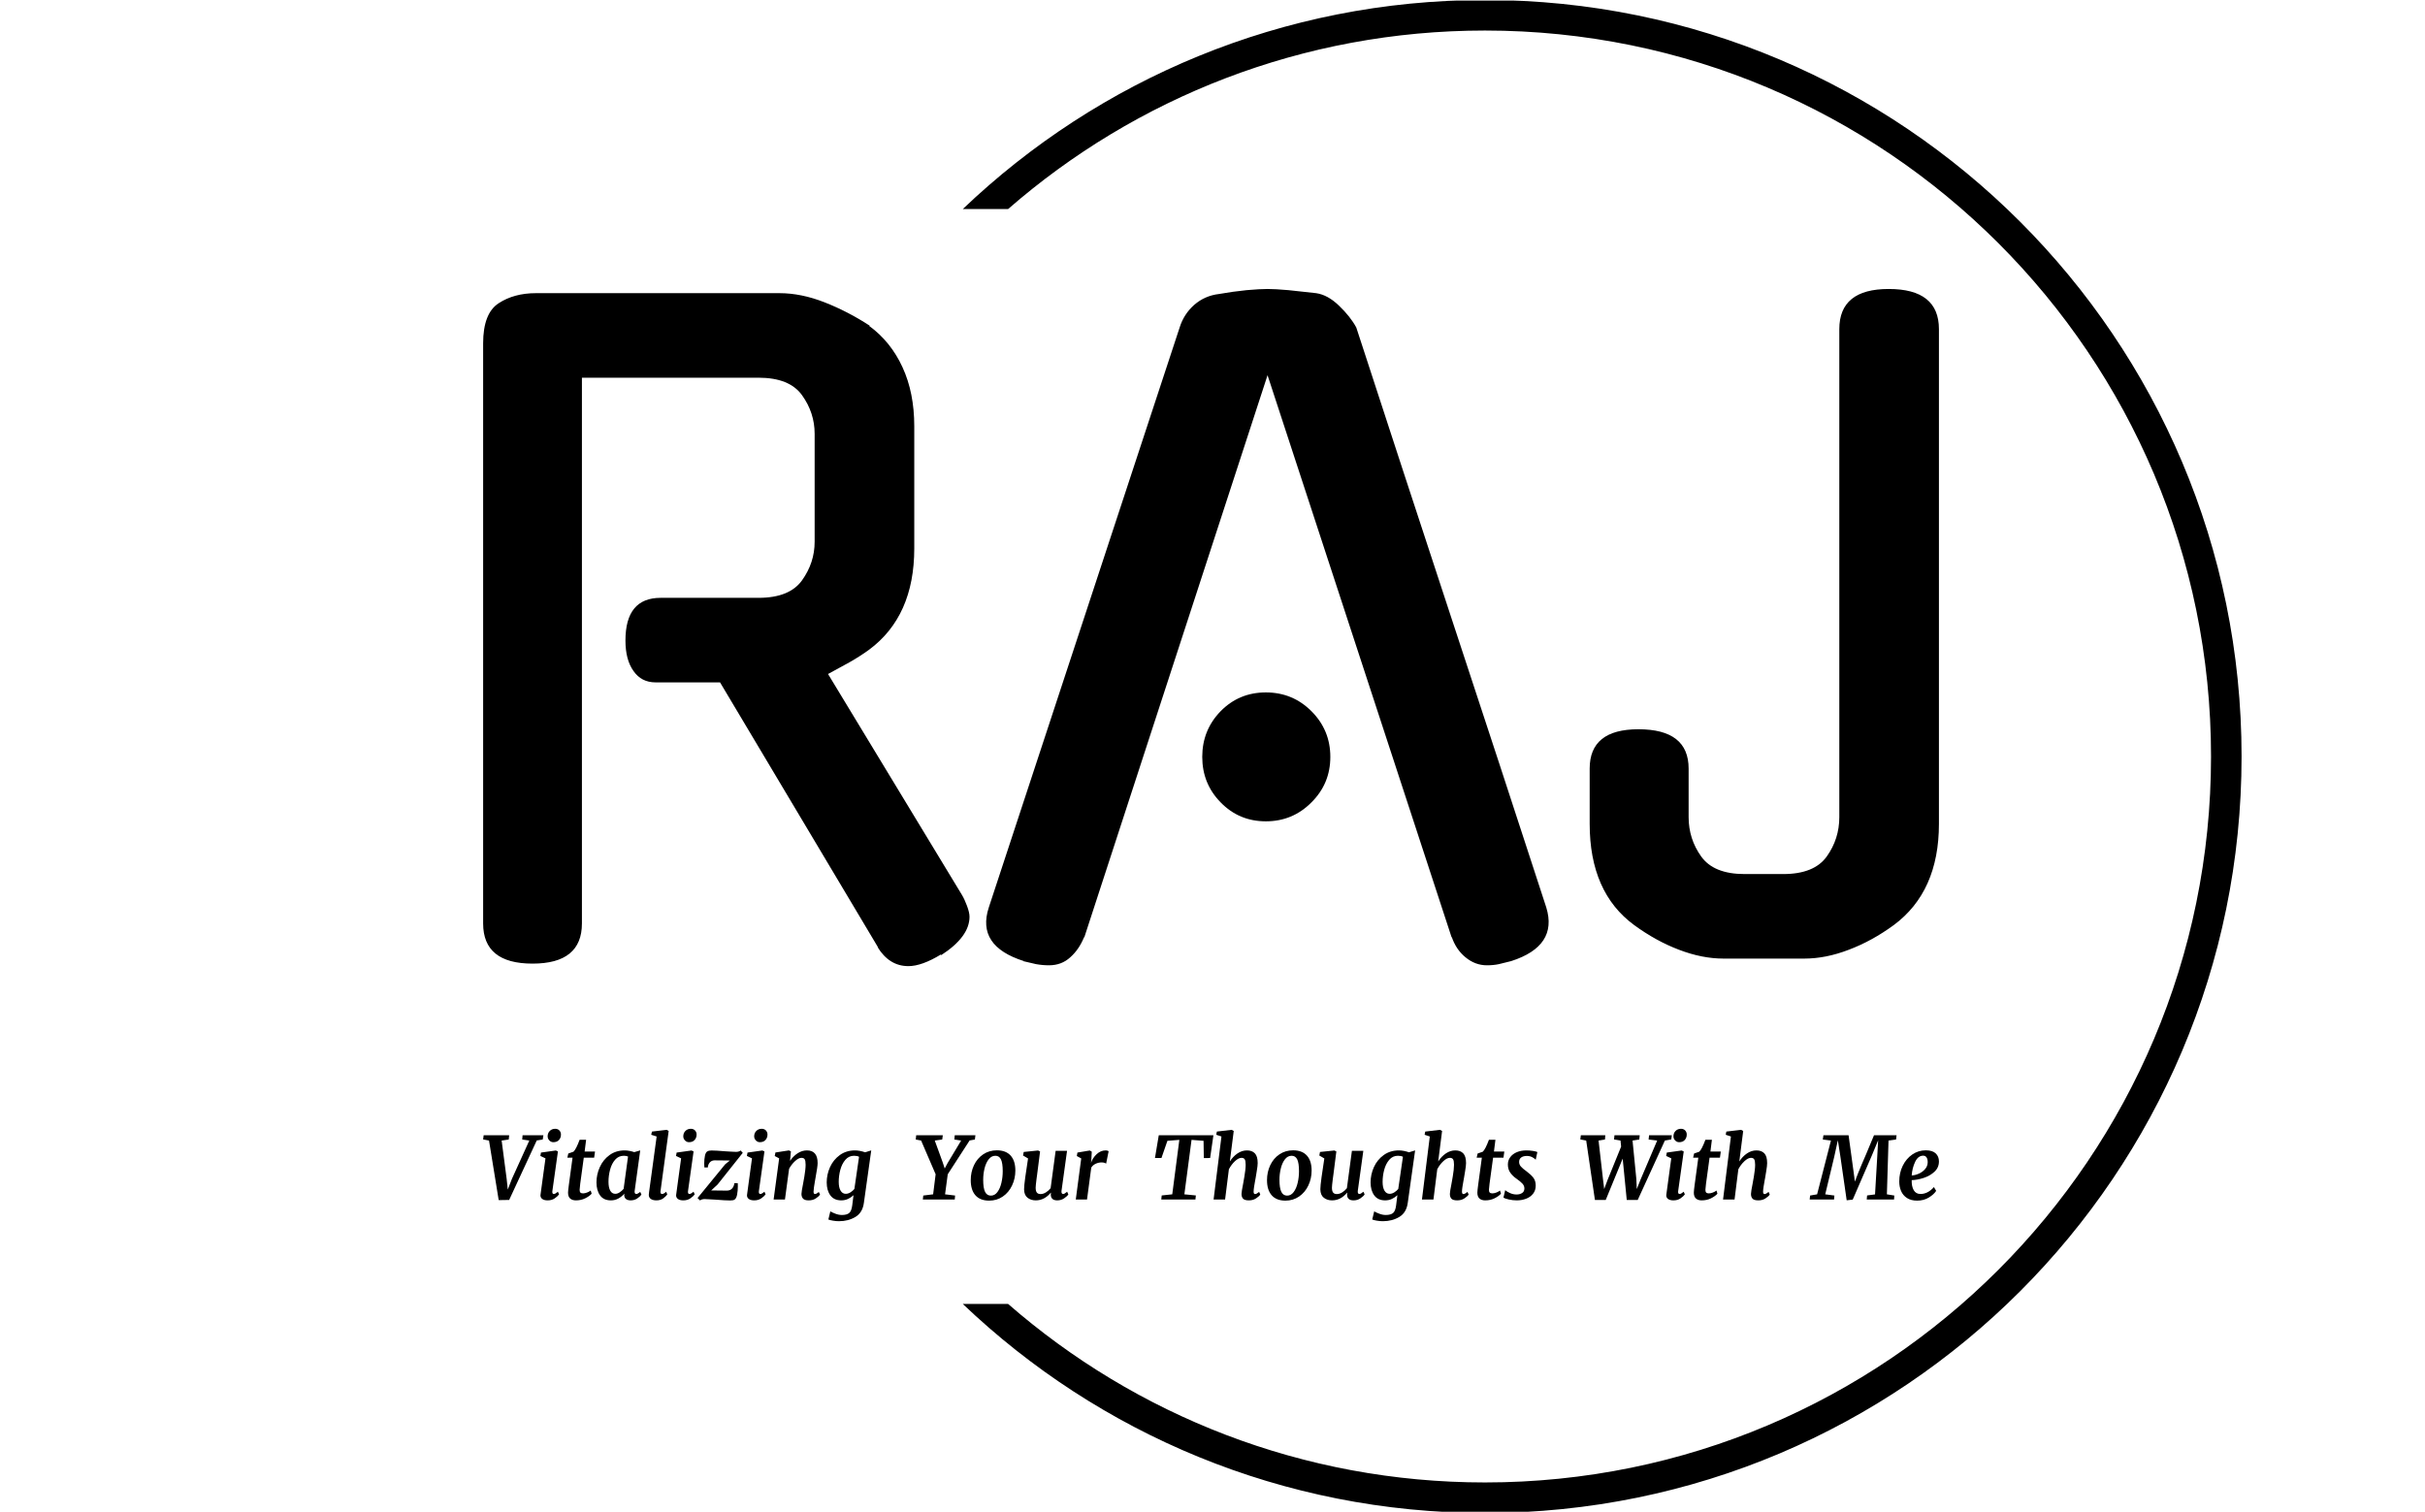 <svg xmlns="http://www.w3.org/2000/svg" version="1.1" xmlns:xlink="http://www.w3.org/1999/xlink" xmlns:svgjs="http://svgjs.dev/svgjs" width="2000" height="1247" viewBox="0 0 2000 1247"><g transform="matrix(1,0,0,1,-1.212,0.505)"><svg viewBox="0 0 396 247" data-background-color="#0c1d36" preserveAspectRatio="xMidYMid meet" height="1247" width="2000" xmlns="http://www.w3.org/2000/svg" xmlns:xlink="http://www.w3.org/1999/xlink"><g id="tight-bounds" transform="matrix(1,0,0,1,0.24,-0.1)"><svg viewBox="0 0 395.52 247.2" height="247.2" width="395.52"><g><svg></svg></g><g><svg viewBox="0 0 395.52 247.2" height="247.2" width="395.52"><g transform="matrix(1,0,0,1,78.85,47.215)"><svg viewBox="0 0 237.821 152.77" height="152.77" width="237.821"><g><svg viewBox="0 0 244.431 157.016" height="152.77" width="237.821"><g><svg viewBox="0 0 244.431 157.016" height="157.016" width="244.431"><g id="textblocktransform"><svg viewBox="0 0 244.431 157.016" height="157.016" width="244.431" id="textblock"><g><svg viewBox="0 0 244.431 113.712" height="113.712" width="244.431"><g transform="matrix(1,0,0,1,0,0)"><svg width="244.431" viewBox="4 -39.95 86.95 40.45" height="113.712" data-palette-color="#f9cc0b"><path d="M27.6-0.6L18.15-16.45 14.3-16.45Q13.45-16.45 12.98-17.13 12.5-17.8 12.5-18.95L12.5-18.95Q12.5-21.5 14.6-21.5L14.6-21.5 20.45-21.5Q22.3-21.5 23.05-22.55 23.8-23.6 23.8-24.85L23.8-24.85 23.8-31.3Q23.8-32.55 23.05-33.6 22.3-34.65 20.45-34.65L20.45-34.65 9.9-34.65 9.9-2.05Q9.9 0.35 6.95 0.35L6.95 0.35Q4 0.35 4-2.05L4-2.05 4-36.7Q4-38.5 4.93-39.1 5.85-39.7 7.15-39.7L7.15-39.7 21.7-39.7Q23-39.7 24.4-39.15 25.8-38.6 27.1-37.75L27.1-37.75 27.05-37.75Q28.35-36.8 29.05-35.27 29.75-33.75 29.75-31.75L29.75-31.75 29.75-24.45Q29.75-20.4 27.05-18.4L27.05-18.4Q26.5-18 25.88-17.65 25.25-17.3 24.6-16.95L24.6-16.95 32.6-3.75Q32.75-3.5 32.9-3.1 33.05-2.7 33.05-2.45L33.05-2.45Q33.05-1.25 31.35-0.15L31.35-0.15 31.35-0.2Q30.2 0.5 29.4 0.5L29.4 0.5Q28.25 0.5 27.55-0.65L27.55-0.65 27.6-0.6ZM61.85-1.2L50.85-34.8 39.9-1.2 39.9-1.25Q39.6-0.5 39.07-0.03 38.55 0.45 37.8 0.45L37.8 0.45Q37.4 0.45 37.02 0.38 36.65 0.3 36.25 0.2L36.25 0.2 36.3 0.2Q33.45-0.7 34.2-3L34.2-3 45.6-37.65Q45.85-38.45 46.47-39 47.1-39.55 47.95-39.65L47.95-39.65Q48.8-39.8 49.6-39.88 50.4-39.95 50.85-39.95L50.85-39.95Q51.3-39.95 52.1-39.88 52.9-39.8 53.75-39.7L53.75-39.7Q54.45-39.6 55.12-38.95 55.8-38.3 56.15-37.65L56.15-37.65Q58.95-29.05 61.82-20.33 64.7-11.6 67.5-3L67.5-3Q68.2-0.7 65.4 0.2L65.4 0.2Q65 0.3 64.67 0.38 64.35 0.45 63.95 0.45L63.95 0.45Q63.25 0.45 62.67-0.03 62.1-0.5 61.85-1.25L61.85-1.25 61.85-1.2ZM54.6-12L54.6-12Q54.6-10.4 53.47-9.28 52.35-8.15 50.75-8.15L50.75-8.15Q49.15-8.15 48.05-9.28 46.95-10.4 46.95-12L46.95-12Q46.95-13.6 48.05-14.73 49.15-15.85 50.75-15.85L50.75-15.85Q52.35-15.85 53.47-14.73 54.6-13.6 54.6-12ZM90.95-37.55L90.95-8Q90.95-3.95 88.25-1.95L88.25-1.95Q86.95-1 85.57-0.48 84.2 0.05 82.9 0.05L82.9 0.05 78.09 0.05Q76.8 0.05 75.42-0.48 74.05-1 72.75-1.95L72.75-1.95Q70.09-3.9 70.09-8L70.09-8 70.09-11.3Q70.09-13.65 73-13.65L73-13.65Q76-13.65 76-11.3L76-11.3 76-8.4Q76-7.1 76.75-6.05 77.5-5 79.34-5L79.34-5 81.65-5Q83.5-5 84.25-6.05 85-7.1 85-8.4L85-8.4 85-37.55Q85-39.95 87.95-39.95L87.95-39.95Q90.95-39.95 90.95-37.55L90.95-37.55Z" opacity="1" transform="matrix(1,0,0,1,0,0)" fill="#000000" class="wordmark-text-0" data-fill-palette-color="primary" id="text-0"></path></svg></g></svg></g><g transform="matrix(1,0,0,1,0,140.557)"><svg viewBox="0 0 244.431 16.46" height="16.46" width="244.431"><g transform="matrix(1,0,0,1,0,0)"><svg width="244.431" viewBox="0.1 -40.9 841.85 53.45" height="16.46" data-palette-color="#f9cc0b"><g class="slogan-text-1" data-fill-palette-color="secondary" id="text-1"><path d="M0.4-37.15L15.15-37.15 14.9-34.7 10.8-34.1 13.7-11.95 14.35-5.75 16.75-11.95 26.8-34.1 22.7-34.7 22.9-37.15 34.95-37.15 34.55-34.7 31.1-34.15 15.15 0.25 9.1 0.35 3.5-34.1 0.1-34.75 0.4-37.15ZM40.15-5Q40.1-4.75 40.1-4.4L40.1-4.4Q40.1-3.2 40.95-3.2L40.95-3.2Q41.4-3.2 41.95-3.5 42.5-3.8 43.35-4.5L43.35-4.5 44-2.95Q43.15-1.8 41.47-0.65 39.8 0.5 37.4 0.5L37.4 0.5Q35.45 0.5 34.35-0.28 33.25-1.05 33.25-2.4L33.25-2.4 33.3-2.9Q33.6-5.5 35.35-18L35.35-18 36.15-23.8 33.2-25.2 33.55-27.15 42.15-28.35 43.35-27.8 40.15-5ZM40.7-33.15Q39.35-33.15 38.37-34.18 37.4-35.2 37.4-36.55L37.4-36.55Q37.4-38.4 38.62-39.65 39.85-40.9 41.75-40.9L41.75-40.9Q43.3-40.9 44.2-39.93 45.1-38.95 45.1-37.6L45.1-37.6Q45.1-35.7 43.95-34.43 42.8-33.15 40.7-33.15L40.7-33.15ZM56.25-9.15Q55.9-6.25 55.9-5.65L55.9-5.65Q55.9-4.5 56.35-4.03 56.8-3.55 57.9-3.55L57.9-3.55Q58.9-3.55 60.17-4.03 61.45-4.5 62.3-5.2L62.3-5.2 62.85-3.35Q61.55-1.9 59.15-0.7 56.75 0.5 53.75 0.5L53.75 0.5Q51.65 0.5 50.42-0.58 49.2-1.65 49.2-4L49.2-4Q49.2-5 49.7-8.7L49.7-8.7 51.8-24.2 48.8-24.2 49.35-26.6 52.35-27.65Q53.85-29.05 55.9-34.55L55.9-34.55 59.65-34.55 58.8-27.75 64.8-27.75 64.3-24.2 58.3-24.2 56.25-9.15ZM87.74-5.1Q87.69-4.9 87.69-4.5L87.69-4.5Q87.69-3.2 88.69-3.2L88.69-3.2Q89.49-3.2 90.94-4.4L90.94-4.4 91.64-2.85Q90.99-1.85 89.32-0.68 87.64 0.5 85.44 0.5L85.44 0.5Q83.74 0.5 82.74-0.25 81.74-1 81.69-2.55L81.69-2.55 81.79-3.4Q80.39-1.75 78.39-0.63 76.39 0.5 73.99 0.5L73.99 0.5Q69.79 0.5 67.72-2.38 65.64-5.25 65.64-9.9L65.64-9.9Q65.64-14.5 67.57-18.75 69.49-23 73.19-25.7 76.89-28.4 81.99-28.4L81.99-28.4Q83.29-28.4 84.82-28.1 86.34-27.8 87.49-27.4L87.49-27.4 90.94-28.4 87.74-5.1ZM83.89-24.85Q82.94-25.3 81.44-25.3L81.44-25.3Q78.44-25.3 76.44-23.03 74.44-20.75 73.52-17.28 72.59-13.8 72.59-10.25L72.59-10.25Q72.59-6.95 73.59-5.13 74.59-3.3 76.54-3.3L76.54-3.3Q77.79-3.3 79.07-4.15 80.34-5 81.34-6.15L81.34-6.15 83.89-24.85ZM102.69-5Q102.64-4.8 102.64-4.45L102.64-4.45Q102.64-3.2 103.54-3.2L103.54-3.2Q103.99-3.2 104.52-3.45 105.04-3.7 105.94-4.5L105.94-4.5 106.59-2.95Q105.79-1.8 104.24-0.65 102.69 0.5 100.24 0.5L100.24 0.5Q98.34 0.5 97.14-0.28 95.94-1.05 95.89-2.7L95.89-2.7Q95.89-2.9 96.09-4.5L96.09-4.5 100.44-36.45 97.29-37.45 97.74-39.3 106.24-40.3 107.39-39.65 102.69-5ZM118.59-5Q118.54-4.75 118.54-4.4L118.54-4.4Q118.54-3.2 119.39-3.2L119.39-3.2Q119.84-3.2 120.39-3.5 120.94-3.8 121.79-4.5L121.79-4.5 122.44-2.95Q121.59-1.8 119.91-0.65 118.24 0.5 115.84 0.5L115.84 0.5Q113.89 0.5 112.79-0.28 111.69-1.05 111.69-2.4L111.69-2.4 111.74-2.9Q112.04-5.5 113.79-18L113.79-18 114.59-23.8 111.64-25.2 111.99-27.15 120.59-28.35 121.79-27.8 118.59-5ZM119.14-33.15Q117.79-33.15 116.81-34.18 115.84-35.2 115.84-36.55L115.84-36.55Q115.84-38.4 117.06-39.65 118.29-40.9 120.19-40.9L120.19-40.9Q121.74-40.9 122.64-39.93 123.54-38.95 123.54-37.6L123.54-37.6Q123.54-35.7 122.39-34.43 121.24-33.15 119.14-33.15L119.14-33.15ZM142.79-22.55L138.99-22.6Q134.94-22.7 133.84-22.65L133.84-22.65Q132.19-22.6 131.16-21.43 130.14-20.25 130.04-18.55L130.04-18.55 128.04-18.55Q127.94-19.65 127.94-20.8L127.94-20.8Q127.94-23.25 128.36-25.3 128.79-27.35 129.79-27.85L129.79-27.85Q130.64-28.35 132.14-28.35L132.14-28.35Q134.79-28.35 139.94-27.9L139.94-27.9Q141.09-27.85 143.21-27.7 145.34-27.55 146.34-27.55L146.34-27.55Q148.04-27.55 148.99-28.35L148.99-28.35 150.24-27 135.69-8.7 131.99-5.25 140.99-5.15Q142.94-5.15 144.04-6.33 145.14-7.5 145.39-9.45L145.39-9.45 147.34-9.45Q147.39-8.95 147.39-7.7L147.39-7.7Q147.39-5.05 146.96-2.83 146.54-0.6 145.49 0.05L145.49 0.05Q144.84 0.55 142.99 0.55L142.99 0.55Q140.14 0.55 134.74 0.1L134.74 0.1Q133.49 0.05 131.26-0.1 129.04-0.25 128.09-0.25L128.09-0.25Q127.44-0.25 126.71-0.05 125.99 0.15 125.54 0.55L125.54 0.55 124.09-0.85 140.09-20.4 142.79-22.55ZM159.58-5Q159.53-4.75 159.53-4.4L159.53-4.4Q159.53-3.2 160.38-3.2L160.38-3.2Q160.83-3.2 161.38-3.5 161.93-3.8 162.78-4.5L162.78-4.5 163.43-2.95Q162.58-1.8 160.91-0.65 159.23 0.5 156.83 0.5L156.83 0.5Q154.88 0.5 153.78-0.28 152.68-1.05 152.68-2.4L152.68-2.4 152.73-2.9Q153.03-5.5 154.78-18L154.78-18 155.58-23.8 152.63-25.2 152.98-27.15 161.58-28.35 162.78-27.8 159.58-5ZM160.13-33.15Q158.78-33.15 157.81-34.18 156.83-35.2 156.83-36.55L156.83-36.55Q156.83-38.4 158.06-39.65 159.28-40.9 161.18-40.9L161.18-40.9Q162.73-40.9 163.63-39.93 164.53-38.95 164.53-37.6L164.53-37.6Q164.53-35.7 163.38-34.43 162.23-33.15 160.13-33.15L160.13-33.15ZM177.58-22.35Q179.43-25.1 181.98-26.75 184.53-28.4 187.33-28.4L187.33-28.4Q193.53-28.4 193.53-21.05L193.53-21.05Q193.53-19.1 192.28-12.35L192.28-12.35Q192.08-11.05 191.93-10.35L191.93-10.35Q191.23-6.4 191.18-4.65L191.18-4.65 191.18-4.45Q191.18-3.2 191.98-3.2L191.98-3.2Q192.43-3.2 192.93-3.45 193.43-3.7 194.23-4.35L194.23-4.35 194.93-2.8Q194.18-1.75 192.48-0.63 190.78 0.5 188.33 0.5L188.33 0.5Q185.98 0.5 185.08-0.53 184.18-1.55 184.18-3.25L184.18-3.25Q184.23-4.75 185.13-9.2L185.13-9.2 185.43-10.9Q185.53-11.35 185.86-13.3 186.18-15.25 186.38-17.03 186.58-18.8 186.58-20.1L186.58-20.1Q186.58-22.4 186.06-23.25 185.53-24.1 184.18-24.1L184.18-24.1Q182.53-24.1 180.51-22.25 178.48-20.4 177.03-17.8L177.03-17.8 174.63 0 168.08 0 171.28-23.8 168.73-25.15 169.13-27.2 176.93-28.4 178.08-27.85 177.58-22.35ZM220.28 1.9Q219.53 7.6 215.38 10.08 211.23 12.55 205.88 12.55L205.88 12.55Q204.23 12.55 202.35 12.23 200.48 11.9 199.73 11.55L199.73 11.55 200.88 6.85Q201.83 7.45 203.78 8.2 205.73 8.95 207.53 8.95L207.53 8.95Q210.43 8.95 211.78 7.8 213.13 6.65 213.53 3.45L213.53 3.45 214.28-2.5Q212.93-1.2 211.13-0.35 209.33 0.5 207.23 0.5L207.23 0.5Q203.03 0.5 200.9-2.38 198.78-5.25 198.78-9.9L198.78-9.9Q198.78-14.5 200.7-18.75 202.63-23 206.35-25.7 210.08-28.4 215.18-28.4L215.18-28.4Q216.58-28.4 218.18-28.08 219.78-27.75 220.98-27.3L220.98-27.3 224.53-28.4 220.28 1.9ZM217.48-24.7Q216.43-25.3 214.58-25.3L214.58-25.3Q211.58-25.3 209.58-22.98 207.58-20.65 206.65-17.18 205.73-13.7 205.73-10.2L205.73-10.2Q205.73-6.95 206.8-5.13 207.88-3.3 209.78-3.3L209.78-3.3Q211.18-3.3 212.5-4.13 213.83-4.95 214.78-6.1L214.78-6.1 217.48-24.7Z" fill="#000000" data-fill-palette-color="primary"></path><path d="M250.52-37.15L265.92-37.15 265.57-34.7 261.27-34.1 265.87-21.45 267.02-17.95 268.67-21.05 276.52-34.1 272.57-34.7 272.82-37.15 284.77-37.15 284.47-34.7 281.42-34.15 268.77-14.6 267.22-3 273.02-2.3 272.82 0 254.37 0 254.62-2.3 260.32-3 261.77-14.6 253.37-34.1 250.27-34.7 250.52-37.15ZM297.17-28.45Q302.37-28.45 305.12-25.43 307.87-22.4 307.87-16.75L307.87-16.75Q307.87-12.1 305.96-8.1 304.07-4.1 300.62-1.73 297.17 0.65 292.72 0.65L292.72 0.65Q287.52 0.65 284.79-2.43 282.07-5.5 282.07-11.2L282.07-11.2Q282.07-15.9 283.94-19.85 285.82-23.8 289.27-26.13 292.72-28.45 297.17-28.45L297.17-28.45ZM296.32-25.3Q294.02-25.3 292.42-23.23 290.82-21.15 290.04-17.95 289.27-14.75 289.27-11.4L289.27-11.4Q289.27-6.65 290.34-4.45 291.42-2.25 293.72-2.25L293.72-2.25Q295.97-2.25 297.52-4.35 299.07-6.45 299.82-9.7 300.57-12.95 300.57-16.35L300.57-16.35Q300.57-21.1 299.54-23.2 298.52-25.3 296.32-25.3L296.32-25.3ZM320.46-14.45Q320.26-12.6 320.11-11.85L320.11-11.85Q319.61-7.95 319.61-6.85L319.61-6.85Q319.61-4.85 320.31-4 321.01-3.15 322.41-3.15L322.41-3.15Q324.01-3.15 325.59-4.15 327.16-5.15 328.26-6.55L328.26-6.55 331.16-28.15 337.76-28.15 334.56-5Q334.46-4.1 334.71-3.65 334.96-3.2 335.46-3.2L335.46-3.2Q335.91-3.2 336.41-3.48 336.91-3.75 337.81-4.5L337.81-4.5 338.51-2.95Q337.86-1.9 336.11-0.7 334.36 0.5 332.11 0.5L332.11 0.5Q330.36 0.5 329.44-0.25 328.51-1 328.41-2.3L328.41-2.3 328.36-2.9Q328.36-3.3 328.46-3.9L328.46-3.9 328.36-3.95Q324.66 0.5 319.66 0.5L319.66 0.5Q316.86 0.5 314.91-1.03 312.96-2.55 312.91-5.9L312.91-5.9Q312.91-7.85 313.61-12.95L313.61-12.95Q313.81-14.2 313.86-14.65L313.86-14.65 315.21-23.75 312.31-25.45 312.71-27.5 321.01-28.35 322.16-27.8 320.46-14.45ZM351.61-21.2Q352.56-24.05 354.89-26.23 357.21-28.4 360.11-28.4L360.11-28.4Q361.11-28.4 361.81-27.95L361.81-27.95 360.36-20.75Q360.06-21 359.39-21.23 358.71-21.45 357.76-21.45L357.76-21.45Q355.96-21.45 354.31-20.68 352.66-19.9 351.76-18.45L351.76-18.45 349.31 0 342.81 0 345.96-23.75 343.41-25.15 343.76-27.15 350.91-28.35 352.06-27.65 351.81-23.1 351.61-21.2Z" fill="#000000" data-fill-palette-color="accent"></path><path d="M390.8-37.15L422.4-37.15 420.5-24 416.85-23.95 416.7-33.95 409.75-34.5 405.6-3 412.25-2.35 412 0 392.25 0 392.5-2.35 398.6-3 402.7-34.5 395.8-33.95 392.35-24 388.6-24 390.8-37.15ZM431.9-22Q433.75-24.9 436.32-26.65 438.9-28.4 441.8-28.4L441.8-28.4Q444.75-28.4 446.37-26.7 448-25 448-21.05L448-21.05Q448-19.5 447.42-16.15 446.85-12.8 446.8-12.35L446.8-12.35 446.5-10.75Q446.2-9.1 445.92-7.35 445.65-5.6 445.65-4.5L445.65-4.5Q445.65-3.15 446.5-3.15L446.5-3.15Q446.95-3.15 447.45-3.43 447.95-3.7 448.85-4.4L448.85-4.4 449.5-2.85Q448.85-1.85 447.1-0.68 445.35 0.5 442.9 0.5L442.9 0.5Q440.45 0.5 439.55-0.48 438.65-1.45 438.65-3.25L438.65-3.25Q438.7-4.75 439.6-9.2L439.6-9.2 439.9-10.9Q440-11.35 440.32-13.3 440.65-15.25 440.85-17.03 441.05-18.8 441.05-20.1L441.05-20.1Q441.05-22.4 440.5-23.25 439.95-24.1 438.65-24.1L438.65-24.1Q436.95-24.1 434.87-22.18 432.8-20.25 431.35-17.5L431.35-17.5 429.15 0 422.5 0 427.05-36.45 424.05-37.45 424.4-39.3 432.95-40.3 434.15-39.65 431.9-22ZM468.49-28.45Q473.69-28.45 476.44-25.43 479.19-22.4 479.19-16.75L479.19-16.75Q479.19-12.1 477.29-8.1 475.39-4.1 471.94-1.73 468.49 0.65 464.04 0.65L464.04 0.65Q458.84 0.65 456.12-2.43 453.39-5.5 453.39-11.2L453.39-11.2Q453.39-15.9 455.27-19.85 457.14-23.8 460.59-26.13 464.04-28.45 468.49-28.45L468.49-28.45ZM467.64-25.3Q465.34-25.3 463.74-23.23 462.14-21.15 461.37-17.95 460.59-14.75 460.59-11.4L460.59-11.4Q460.59-6.65 461.67-4.45 462.74-2.25 465.04-2.25L465.04-2.25Q467.29-2.25 468.84-4.35 470.39-6.45 471.14-9.7 471.89-12.95 471.89-16.35L471.89-16.35Q471.89-21.1 470.87-23.2 469.84-25.3 467.64-25.3L467.64-25.3ZM491.79-14.45Q491.59-12.6 491.44-11.85L491.44-11.85Q490.94-7.95 490.94-6.85L490.94-6.85Q490.94-4.85 491.64-4 492.34-3.15 493.74-3.15L493.74-3.15Q495.34-3.15 496.92-4.15 498.49-5.15 499.59-6.55L499.59-6.55 502.49-28.15 509.09-28.15 505.89-5Q505.79-4.1 506.04-3.65 506.29-3.2 506.79-3.2L506.79-3.2Q507.24-3.2 507.74-3.48 508.24-3.75 509.14-4.5L509.14-4.5 509.84-2.95Q509.19-1.9 507.44-0.7 505.69 0.5 503.44 0.5L503.44 0.5Q501.69 0.5 500.77-0.25 499.84-1 499.74-2.3L499.74-2.3 499.69-2.9Q499.69-3.3 499.79-3.9L499.79-3.9 499.69-3.95Q495.99 0.5 490.99 0.5L490.99 0.5Q488.19 0.5 486.24-1.03 484.29-2.55 484.24-5.9L484.24-5.9Q484.24-7.85 484.94-12.95L484.94-12.95Q485.14-14.2 485.19-14.65L485.19-14.65 486.54-23.75 483.64-25.45 484.04-27.5 492.34-28.35 493.49-27.8 491.79-14.45ZM534.79 1.9Q534.04 7.6 529.89 10.08 525.74 12.55 520.39 12.55L520.39 12.55Q518.74 12.55 516.86 12.23 514.99 11.9 514.24 11.55L514.24 11.55 515.39 6.85Q516.34 7.45 518.29 8.2 520.24 8.95 522.04 8.95L522.04 8.95Q524.94 8.95 526.29 7.8 527.64 6.65 528.04 3.45L528.04 3.45 528.79-2.5Q527.44-1.2 525.64-0.35 523.84 0.5 521.74 0.5L521.74 0.5Q517.54 0.5 515.41-2.38 513.29-5.25 513.29-9.9L513.29-9.9Q513.29-14.5 515.21-18.75 517.14-23 520.86-25.7 524.59-28.4 529.69-28.4L529.69-28.4Q531.09-28.4 532.69-28.08 534.29-27.75 535.49-27.3L535.49-27.3 539.04-28.4 534.79 1.9ZM531.99-24.7Q530.94-25.3 529.09-25.3L529.09-25.3Q526.09-25.3 524.09-22.98 522.09-20.65 521.16-17.18 520.24-13.7 520.24-10.2L520.24-10.2Q520.24-6.95 521.31-5.13 522.39-3.3 524.29-3.3L524.29-3.3Q525.69-3.3 527.01-4.13 528.34-4.95 529.29-6.1L529.29-6.1 531.99-24.7ZM552.39-22Q554.24-24.9 556.81-26.65 559.39-28.4 562.28-28.4L562.28-28.4Q565.24-28.4 566.86-26.7 568.49-25 568.49-21.05L568.49-21.05Q568.49-19.5 567.91-16.15 567.34-12.8 567.28-12.35L567.28-12.35 566.99-10.75Q566.68-9.1 566.41-7.35 566.14-5.6 566.14-4.5L566.14-4.5Q566.14-3.15 566.99-3.15L566.99-3.15Q567.43-3.15 567.93-3.43 568.43-3.7 569.34-4.4L569.34-4.4 569.99-2.85Q569.34-1.85 567.59-0.68 565.84 0.5 563.39 0.5L563.39 0.5Q560.93 0.5 560.03-0.48 559.14-1.45 559.14-3.25L559.14-3.25Q559.18-4.75 560.09-9.2L560.09-9.2 560.39-10.9Q560.49-11.35 560.81-13.3 561.14-15.25 561.34-17.03 561.53-18.8 561.53-20.1L561.53-20.1Q561.53-22.4 560.99-23.25 560.43-24.1 559.14-24.1L559.14-24.1Q557.43-24.1 555.36-22.18 553.28-20.25 551.84-17.5L551.84-17.5 549.64 0 542.99 0 547.53-36.45 544.53-37.45 544.89-39.3 553.43-40.3 554.64-39.65 552.39-22ZM582.08-9.15Q581.73-6.25 581.73-5.65L581.73-5.65Q581.73-4.5 582.18-4.03 582.63-3.55 583.73-3.55L583.73-3.55Q584.73-3.55 586.01-4.03 587.28-4.5 588.13-5.2L588.13-5.2 588.68-3.35Q587.38-1.9 584.98-0.7 582.58 0.5 579.58 0.5L579.58 0.5Q577.48 0.5 576.26-0.58 575.03-1.65 575.03-4L575.03-4Q575.03-5 575.53-8.7L575.53-8.7 577.63-24.2 574.63-24.2 575.18-26.6 578.18-27.65Q579.68-29.05 581.73-34.55L581.73-34.55 585.48-34.55 584.63-27.75 590.63-27.75 590.13-24.2 584.13-24.2 582.08-9.15ZM608.78-23Q608.18-23.7 606.81-24.45 605.43-25.2 603.63-25.2L603.63-25.2Q601.63-25.2 600.4-24.33 599.18-23.45 599.18-21.75L599.18-21.75Q599.18-20.25 600.21-19.07 601.23-17.9 603.53-16.25L603.53-16.25Q606.08-14.35 607.43-12.58 608.78-10.8 608.78-8.05L608.78-8.05Q608.78-5.3 607.28-3.38 605.78-1.45 603.28-0.48 600.78 0.5 597.78 0.5L597.78 0.5Q595.53 0.5 593.18-0.03 590.83-0.55 590.13-1.15L590.13-1.15 591.13-5.4Q592.18-4.5 593.98-3.7 595.78-2.9 597.73-2.9L597.73-2.9Q599.58-2.9 600.9-3.75 602.23-4.6 602.23-6.4L602.23-6.4Q602.23-7.95 601.08-9.2 599.93-10.45 597.63-12.05L597.63-12.05Q595.53-13.5 594.1-15.48 592.68-17.45 592.68-20.25L592.68-20.25Q592.68-22.65 594.06-24.5 595.43-26.35 597.85-27.38 600.28-28.4 603.43-28.4L603.43-28.4Q605.28-28.4 607.18-28.1 609.08-27.8 609.73-27.45L609.73-27.45 608.78-23Z" fill="#000000" data-fill-palette-color="primary"></path><path d="M634.87-37.15L649.02-37.15 648.82-34.7 645.12-34.1 647.67-11.85 648.37-6.05 650.37-11.4 658.17-30.6 657.82-34.1 654.07-34.75 654.32-37.15 668.92-37.15 668.67-34.7 664.77-34.1 666.97-11.85 667.22-6.05 669.42-11.55 679.02-34.1 674.07-34.7 674.32-37.15 687.47-37.15 687.17-34.75 683.47-34.1 667.77 0.25 661.42 0.25 659.07-23.65 649.27 0.25 643.02 0.25 637.97-34.1 634.57-34.75 634.87-37.15ZM691.17-5Q691.12-4.75 691.12-4.4L691.12-4.4Q691.12-3.2 691.97-3.2L691.97-3.2Q692.42-3.2 692.97-3.5 693.52-3.8 694.37-4.5L694.37-4.5 695.02-2.95Q694.17-1.8 692.49-0.65 690.82 0.5 688.42 0.5L688.42 0.5Q686.47 0.5 685.37-0.28 684.27-1.05 684.27-2.4L684.27-2.4 684.32-2.9Q684.62-5.5 686.37-18L686.37-18 687.17-23.8 684.22-25.2 684.57-27.15 693.17-28.35 694.37-27.8 691.17-5ZM691.72-33.15Q690.37-33.15 689.39-34.18 688.42-35.2 688.42-36.55L688.42-36.55Q688.42-38.4 689.64-39.65 690.87-40.9 692.77-40.9L692.77-40.9Q694.32-40.9 695.22-39.93 696.12-38.95 696.12-37.6L696.12-37.6Q696.12-35.7 694.97-34.43 693.82-33.15 691.72-33.15L691.72-33.15ZM707.26-9.15Q706.91-6.25 706.91-5.65L706.91-5.65Q706.91-4.5 707.36-4.03 707.81-3.55 708.91-3.55L708.91-3.55Q709.91-3.55 711.19-4.03 712.46-4.5 713.31-5.2L713.31-5.2 713.86-3.35Q712.56-1.9 710.16-0.7 707.76 0.5 704.76 0.5L704.76 0.5Q702.66 0.5 701.44-0.58 700.21-1.65 700.21-4L700.21-4Q700.21-5 700.71-8.7L700.71-8.7 702.81-24.2 699.81-24.2 700.36-26.6 703.36-27.65Q704.86-29.05 706.91-34.55L706.91-34.55 710.66-34.55 709.81-27.75 715.81-27.75 715.31-24.2 709.31-24.2 707.26-9.15ZM726.51-22Q728.36-24.9 730.94-26.65 733.51-28.4 736.41-28.4L736.41-28.4Q739.36-28.4 740.99-26.7 742.61-25 742.61-21.05L742.61-21.05Q742.61-19.5 742.04-16.15 741.46-12.8 741.41-12.35L741.41-12.35 741.11-10.75Q740.81-9.1 740.54-7.35 740.26-5.6 740.26-4.5L740.26-4.5Q740.26-3.15 741.11-3.15L741.11-3.15Q741.56-3.15 742.06-3.43 742.56-3.7 743.46-4.4L743.46-4.4 744.11-2.85Q743.46-1.85 741.71-0.68 739.96 0.5 737.51 0.5L737.51 0.5Q735.06 0.5 734.16-0.48 733.26-1.45 733.26-3.25L733.26-3.25Q733.31-4.75 734.21-9.2L734.21-9.2 734.51-10.9Q734.61-11.35 734.94-13.3 735.26-15.25 735.46-17.03 735.66-18.8 735.66-20.1L735.66-20.1Q735.66-22.4 735.11-23.25 734.56-24.1 733.26-24.1L733.26-24.1Q731.56-24.1 729.49-22.18 727.41-20.25 725.96-17.5L725.96-17.5 723.76 0 717.11 0 721.66-36.45 718.66-37.45 719.01-39.3 727.56-40.3 728.76-39.65 726.51-22Z" fill="#000000" data-fill-palette-color="accent"></path><path d="M795.05-14.85Q797.05-19.85 799.75-26L799.75-26Q803.35-34.55 804.4-37.15L804.4-37.15 817.45-37.15 817.15-34.7 812.8-34.1 811.85-3 816.15-2.3 816 0 800.2 0 800.4-2.35 805-2.95 806.25-24.35 806.8-34.25 803.2-25.55 792.1 0.05 788.6 0.45 784.95-24.95 783.5-34.25 781.4-24.7 776.2-3 781.5-2.3 781.3 0 767.2 0 767.45-2.3 771.5-3 779.5-34.1 774.8-34.7 775.15-37.15 789.7-37.15 792.75-14.9 793.35-10.35 795.05-14.85ZM840.35-5Q839.05-2.95 836.12-1.15 833.2 0.65 829.35 0.65L829.35 0.65Q825.75 0.65 823.42-0.9 821.1-2.45 820.05-4.95 819-7.45 819-10.4L819-10.4Q819-15.4 821.02-19.53 823.05-23.65 826.55-26.05 830.05-28.45 834.35-28.45L834.35-28.45Q838.2-28.45 840.07-26.68 841.95-24.9 841.95-22.05L841.95-22.05Q841.95-18.45 839.35-16.05 836.75-13.65 833.1-12.48 829.45-11.3 826.2-11.2L826.2-11.2Q826.1-7.6 827.37-5.4 828.65-3.2 831.25-3.2L831.25-3.2Q835.55-3.2 839.05-7.2L839.05-7.2 840.35-5ZM832.85-25.35Q829.9-25.35 828.2-21.8 826.5-18.25 826.2-13.9L826.2-13.9Q828.15-14 830.32-14.95 832.5-15.9 833.97-17.63 835.45-19.35 835.45-21.6L835.45-21.6Q835.45-23.4 834.77-24.38 834.1-25.35 832.85-25.35L832.85-25.35Z" fill="#000000" data-fill-palette-color="primary"></path></g></svg></g></svg></g></svg></g></svg></g><g></g></svg></g></svg></g><g><path d="M242.51 0c68.262 0 123.6 55.338 123.6 123.6 0 68.262-55.338 123.6-123.6 123.6-33.078 0-63.121-12.994-85.304-34.156h7.402c20.839 18.165 48.086 29.167 77.902 29.167 65.507 0 118.611-53.104 118.612-118.611 0-65.507-53.104-118.611-118.612-118.611-29.816 0-57.063 11.002-77.902 29.167l-7.402 0c22.183-21.162 52.226-34.156 85.304-34.156z" fill="#000000" stroke="transparent" data-fill-palette-color="tertiary"></path></g></svg></g><defs></defs></svg><rect width="395.52" height="247.2" fill="none" stroke="none" visibility="hidden"></rect></g></svg></g></svg>